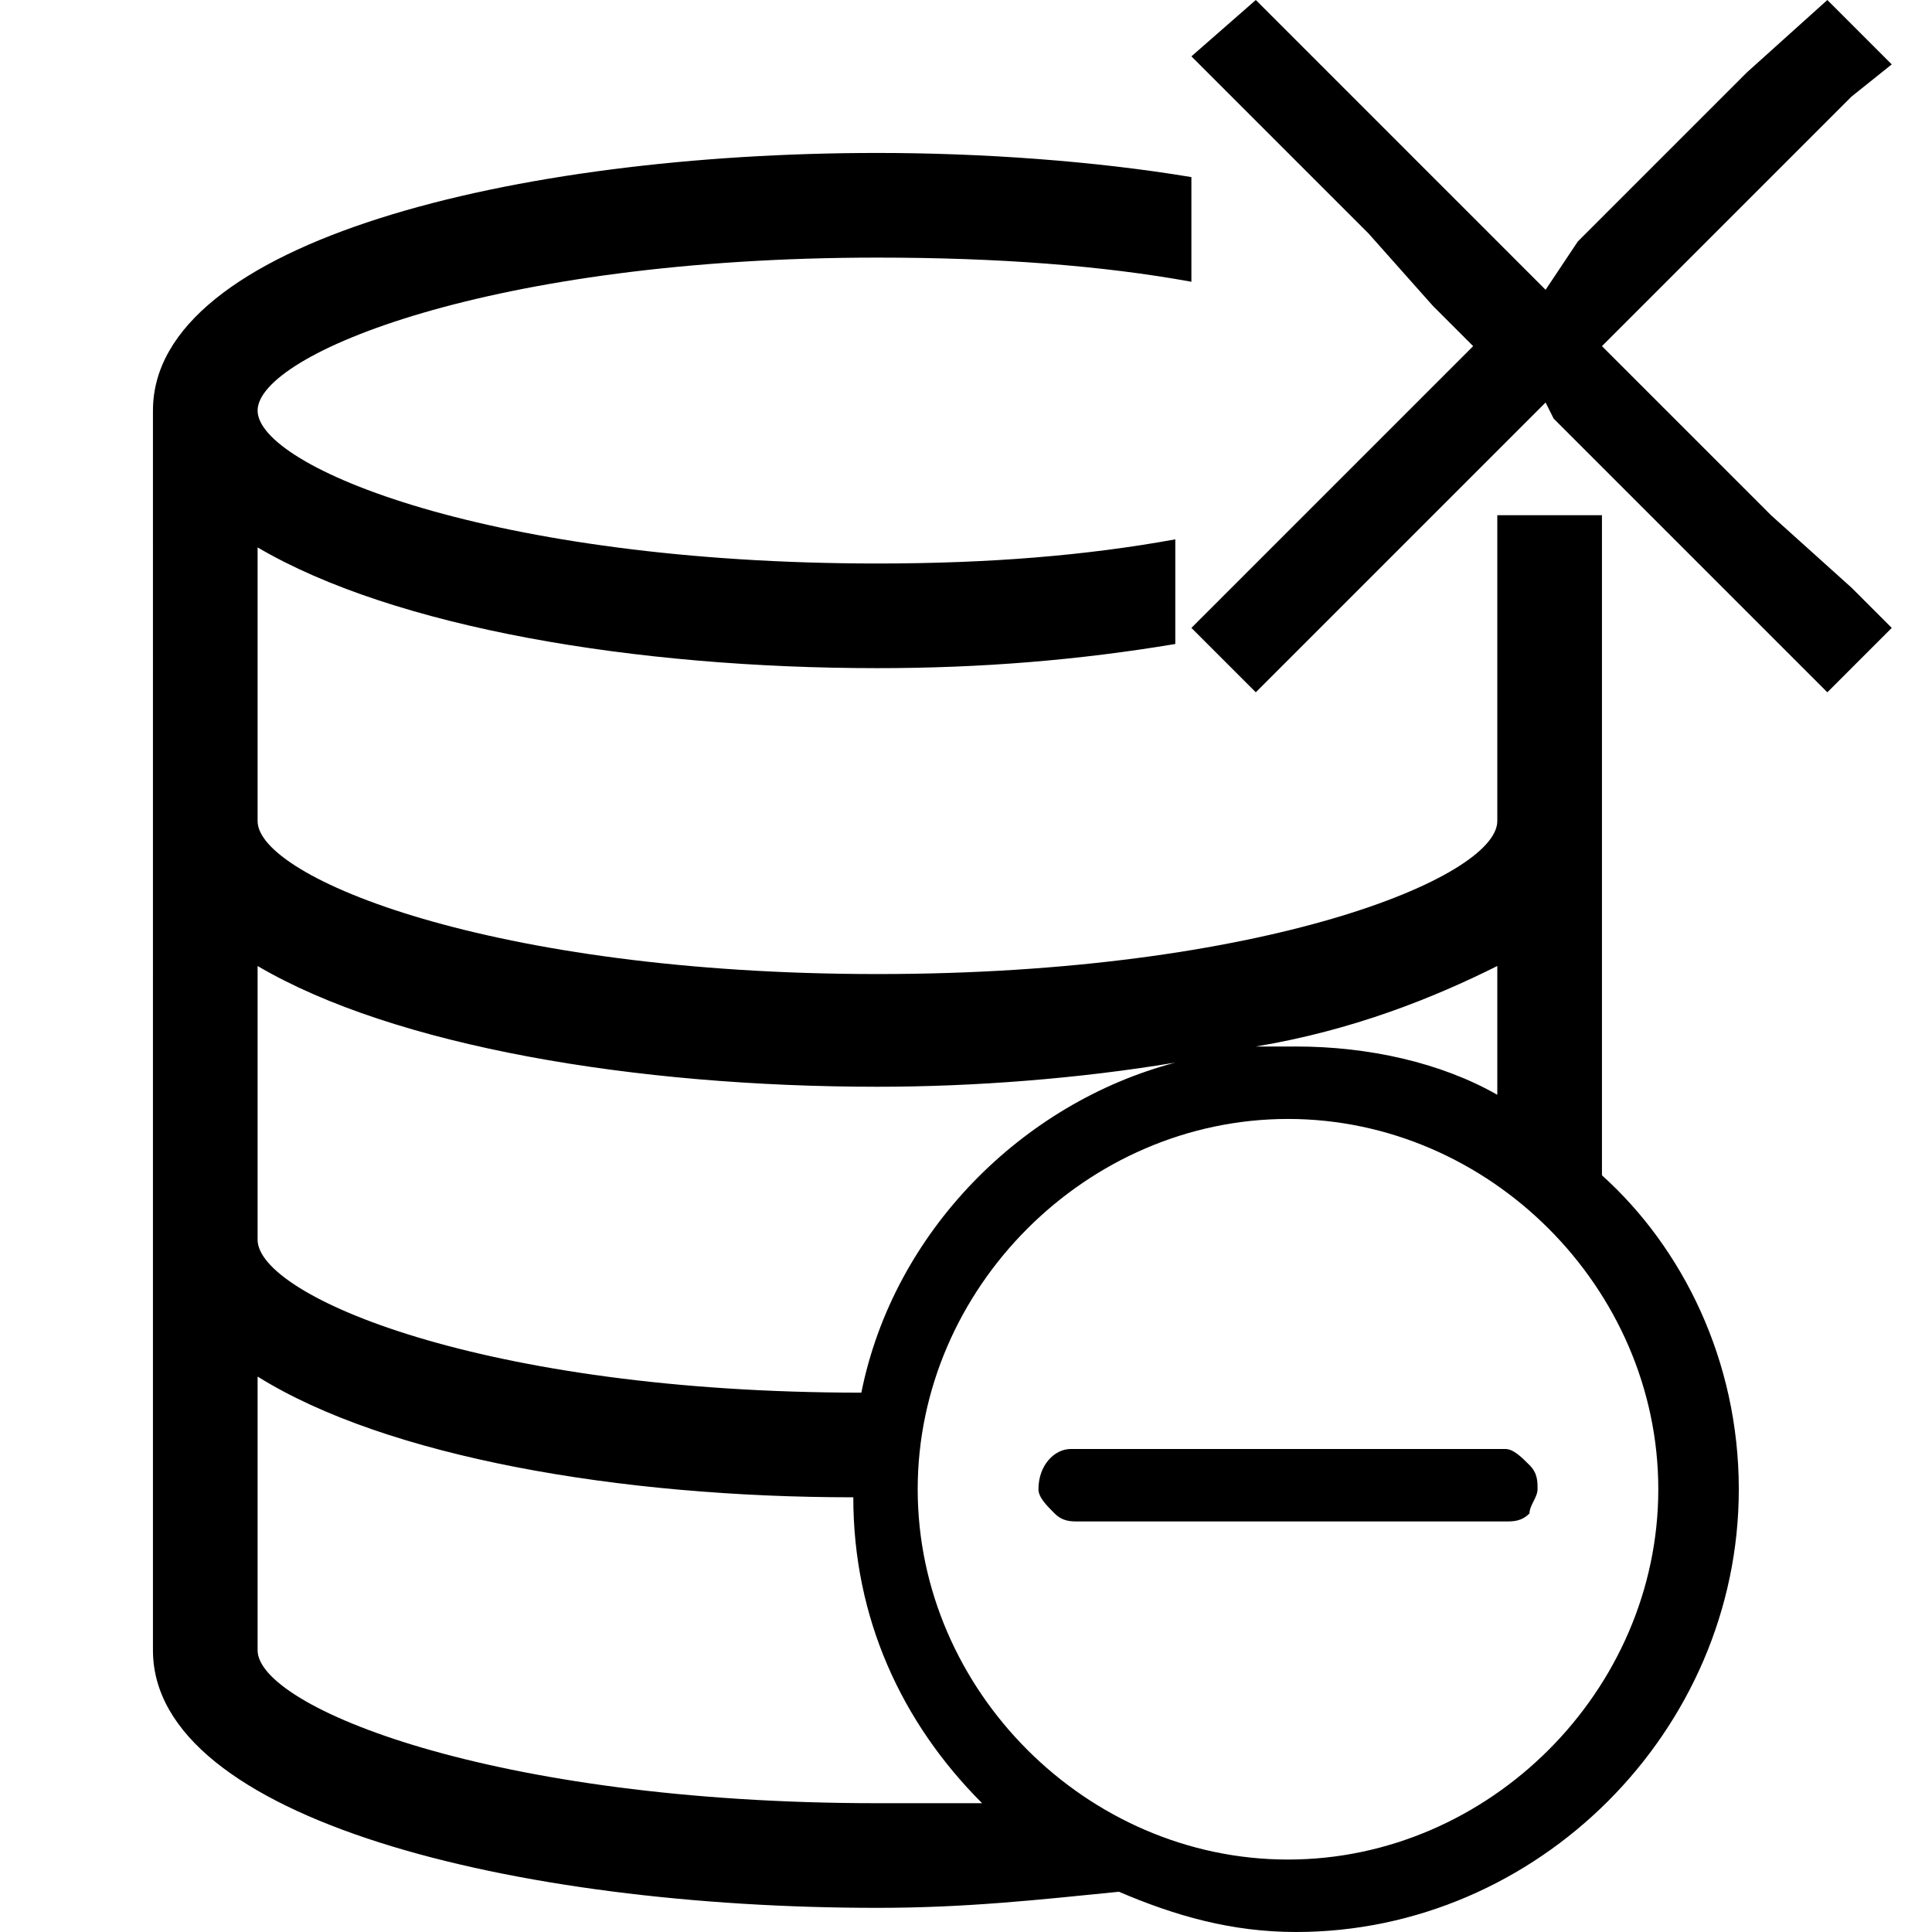 <?xml version="1.0" encoding="utf-8"?>
<!-- Generator: Adobe Illustrator 21.1.0, SVG Export Plug-In . SVG Version: 6.00 Build 0)  -->
<svg version="1.1" id="Layer_1" xmlns="http://www.w3.org/2000/svg" xmlns:xlink="http://www.w3.org/1999/xlink" x="0px" y="0px"
	 viewBox="0 0 24 24" style="enable-background:new 0 0 24 24;" xml:space="preserve">
<path d="M23,7.3l0.5,0.5l-0.8,0.8l-0.5-0.5l0,0l-0.5-0.5l0,0l-0.5-0.5l0,0l-1.5-1.5l0,0l-0.4-0.4l0,0L19.2,5l-0.2,0.2l0,0l-0.5,0.5
	l0,0l-1.4,1.4l0,0l-0.5,0.5l0,0l-0.5,0.5l0,0l-0.5,0.5l-0.8-0.8l0.5-0.5l0,0l0.9-0.9l0,0l1.5-1.5l0,0l0.4-0.4l0,0l0.2-0.2l-0.2-0.2
	l0,0l-0.3-0.3l0,0L17,2.9l0,0l-0.2-0.2l0,0l-0.5-0.5l0,0l-1.5-1.5L15.6,0l1,1l0,0l0.6,0.6v0l0.3,0.3l0,0l0.2,0.2l0,0l0.5,0.5l0,0
	l0.5,0.5l0,0l0.5,0.5l0,0l0,0L19.6,3l0,0l0.5-0.5l0,0l0.6-0.6l0,0L21,1.6v0l0.7-0.7l0,0L22.7,0l0.8,0.8L23,1.2l0,0l-1.5,1.5l0,0
	l-1.1,1.1l0,0l-0.3,0.3l0,0l-0.2,0.2l0.6,0.6l0,0L22,6.4l0,0L23,7.3L23,7.3z M19,18.2c0.1,0.1,0.1,0.2,0.1,0.3
	c0,0.1-0.1,0.2-0.1,0.3c-0.1,0.1-0.2,0.1-0.3,0.1h-5.3c0,0,0,0,0,0c-0.1,0-0.2,0-0.3-0.1c-0.1-0.1-0.2-0.2-0.2-0.3
	c0-0.3,0.2-0.5,0.4-0.5l0,0l0.1,0l5.3,0C18.8,18,18.9,18.1,19,18.2z M13.4,18.3C13.4,18.3,13.4,18.3,13.4,18.3
	C13.4,18.3,13.4,18.3,13.4,18.3L13.4,18.3z M21.6,18.5c0,3-2.5,5.5-5.5,5.5c-0.8,0-1.5-0.2-2.2-0.5c-1,0.1-1.9,0.2-3,0.2
	c-4.5,0-9-1.1-9-3.2V5.1c0-2.1,4.5-3.2,9-3.2c1.3,0,2.7,0.1,3.9,0.3v1.3c-1.1-0.2-2.4-0.3-3.9-0.3c-4.8,0-7.7,1.2-7.7,1.9
	S6.1,7,10.9,7c1.4,0,2.6-0.1,3.7-0.3V8c-1.2,0.2-2.4,0.3-3.7,0.3c-3,0-6-0.5-7.7-1.5v3.4c0,0.7,2.9,1.9,7.7,1.9
	c4.8,0,7.7-1.2,7.7-1.9V7.5c0,0,0,0,0,0V6.4c0,0,0,0,0,0h1.3v8.2C20.9,15.5,21.6,16.9,21.6,18.5z M15.6,13c0.2,0,0.3,0,0.5,0
	c0.9,0,1.8,0.2,2.5,0.6V12C17.8,12.4,16.8,12.8,15.6,13z M3.2,15.4c0,0.7,2.8,1.9,7.5,1.9c0.4-2,2-3.6,3.9-4.1
	c-1.2,0.2-2.5,0.3-3.7,0.3c-3,0-6-0.5-7.7-1.5V15.4z M12.2,22.4c-1-1-1.6-2.3-1.6-3.8c-2.9,0-5.8-0.5-7.4-1.5v3.4
	c0,0.7,2.9,1.9,7.7,1.9C11.3,22.4,11.7,22.4,12.2,22.4z M20.6,18.5c0-2.5-2.1-4.6-4.6-4.6s-4.6,2.1-4.6,4.6s2.1,4.6,4.6,4.6
	S20.6,21,20.6,18.5z"/>
</svg>
